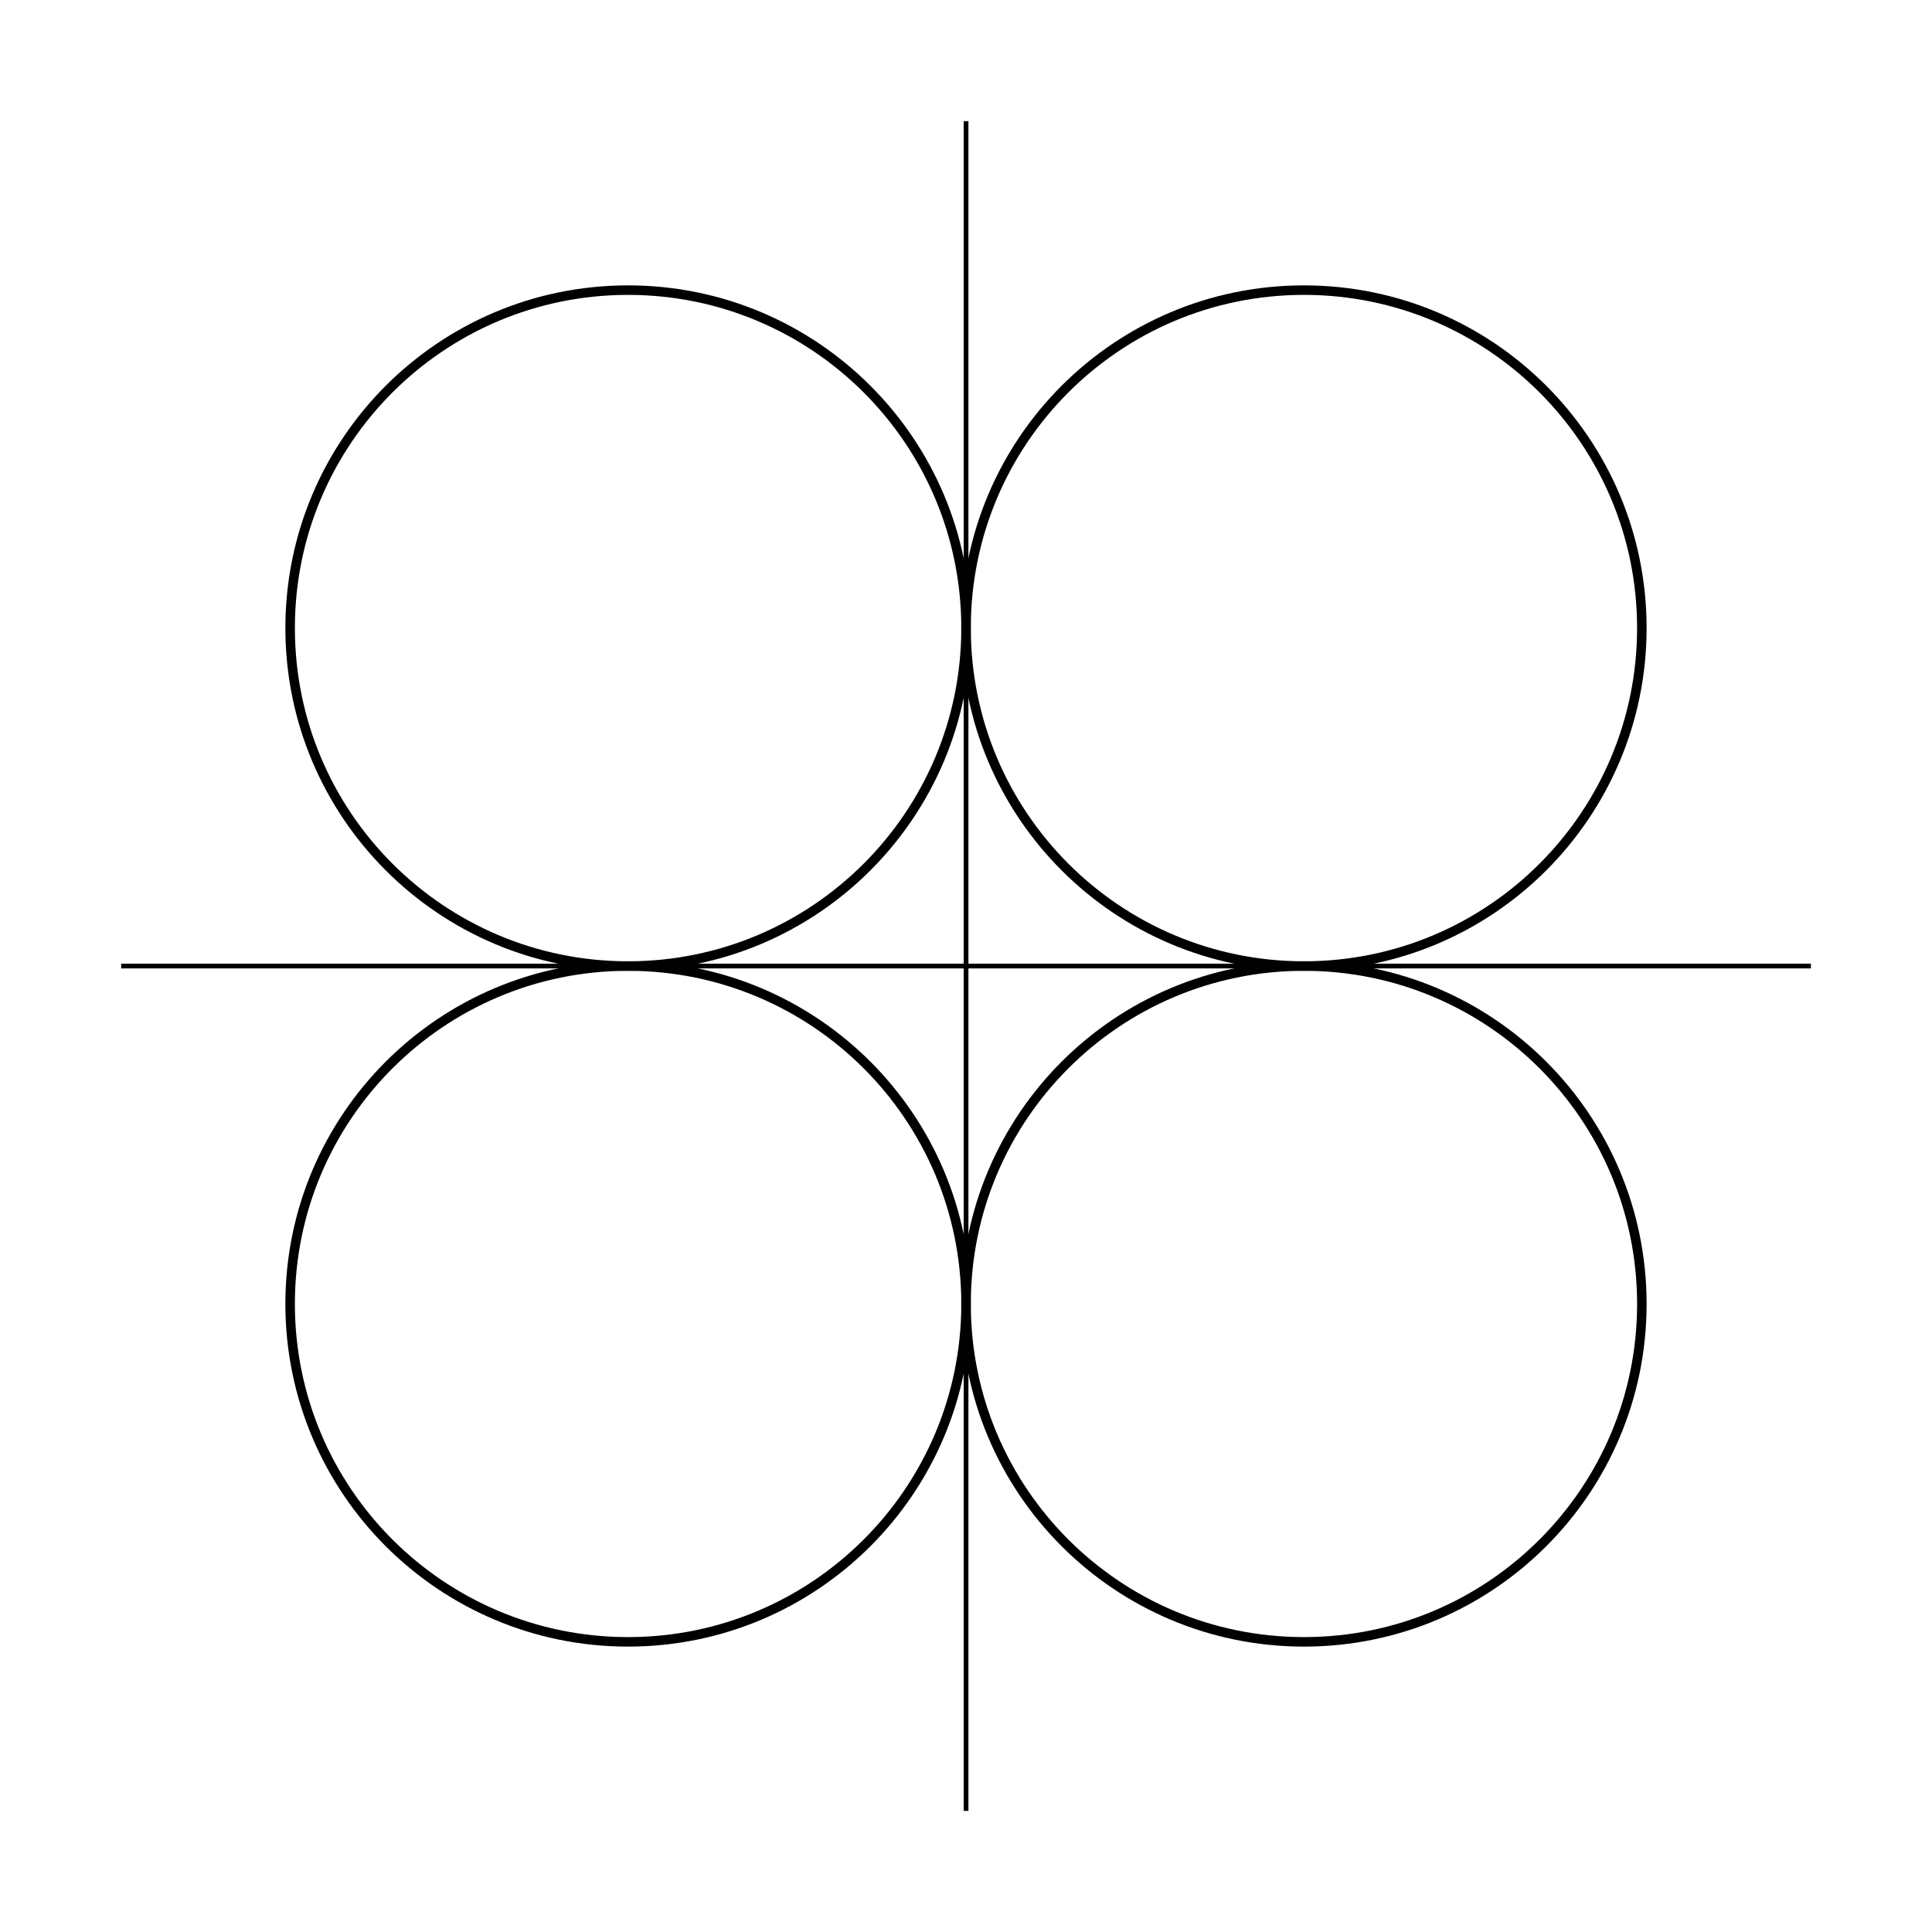 <?xml version="1.0" encoding="UTF-8"?>
<svg xmlns="http://www.w3.org/2000/svg" xmlns:xlink="http://www.w3.org/1999/xlink" width="81.028pt" height="81.028pt" viewBox="0 0 81.028 81.028" version="1.1">
<g id="surface1">
<path style="fill:none;stroke-width:0.199;stroke-linecap:butt;stroke-linejoin:miter;stroke:rgb(0%,0%,0%);stroke-opacity:1;stroke-miterlimit:10;" d="M -35.432 -0.002 L 35.435 -0.002 " transform="matrix(1,0,0,-1,40.514,40.514)"/>
<path style="fill:none;stroke-width:0.199;stroke-linecap:butt;stroke-linejoin:miter;stroke:rgb(0%,0%,0%);stroke-opacity:1;stroke-miterlimit:10;" d="M 0.002 -35.435 L 0.002 35.432 " transform="matrix(1,0,0,-1,40.514,40.514)"/>
<path style="fill:none;stroke-width:0.399;stroke-linecap:butt;stroke-linejoin:miter;stroke:rgb(0%,0%,0%);stroke-opacity:1;stroke-miterlimit:10;" d="M 28.345 14.174 C 28.345 22.002 22.002 28.346 14.174 28.346 C 6.345 28.346 0.002 22.002 0.002 14.174 C 0.002 6.346 6.345 -0.002 14.174 -0.002 C 22.002 -0.002 28.345 6.346 28.345 14.174 Z M 28.345 14.174 " transform="matrix(1,0,0,-1,40.514,40.514)"/>
<path style="fill:none;stroke-width:0.399;stroke-linecap:butt;stroke-linejoin:miter;stroke:rgb(0%,0%,0%);stroke-opacity:1;stroke-miterlimit:10;" d="M 0.002 14.174 C 0.002 22.002 -6.346 28.346 -14.174 28.346 C -22.002 28.346 -28.346 22.002 -28.346 14.174 C -28.346 6.346 -22.002 -0.002 -14.174 -0.002 C -6.346 -0.002 0.002 6.346 0.002 14.174 Z M 0.002 14.174 " transform="matrix(1,0,0,-1,40.514,40.514)"/>
<path style="fill:none;stroke-width:0.399;stroke-linecap:butt;stroke-linejoin:miter;stroke:rgb(0%,0%,0%);stroke-opacity:1;stroke-miterlimit:10;" d="M 28.345 -14.174 C 28.345 -6.345 22.002 -0.002 14.174 -0.002 C 6.345 -0.002 0.002 -6.345 0.002 -14.174 C 0.002 -22.002 6.345 -28.345 14.174 -28.345 C 22.002 -28.345 28.345 -22.002 28.345 -14.174 Z M 28.345 -14.174 " transform="matrix(1,0,0,-1,40.514,40.514)"/>
<path style="fill:none;stroke-width:0.399;stroke-linecap:butt;stroke-linejoin:miter;stroke:rgb(0%,0%,0%);stroke-opacity:1;stroke-miterlimit:10;" d="M 0.002 -14.174 C 0.002 -6.345 -6.346 -0.002 -14.174 -0.002 C -22.002 -0.002 -28.346 -6.345 -28.346 -14.174 C -28.346 -22.002 -22.002 -28.345 -14.174 -28.345 C -6.346 -28.345 0.002 -22.002 0.002 -14.174 Z M 0.002 -14.174 " transform="matrix(1,0,0,-1,40.514,40.514)"/>
</g>
</svg>
